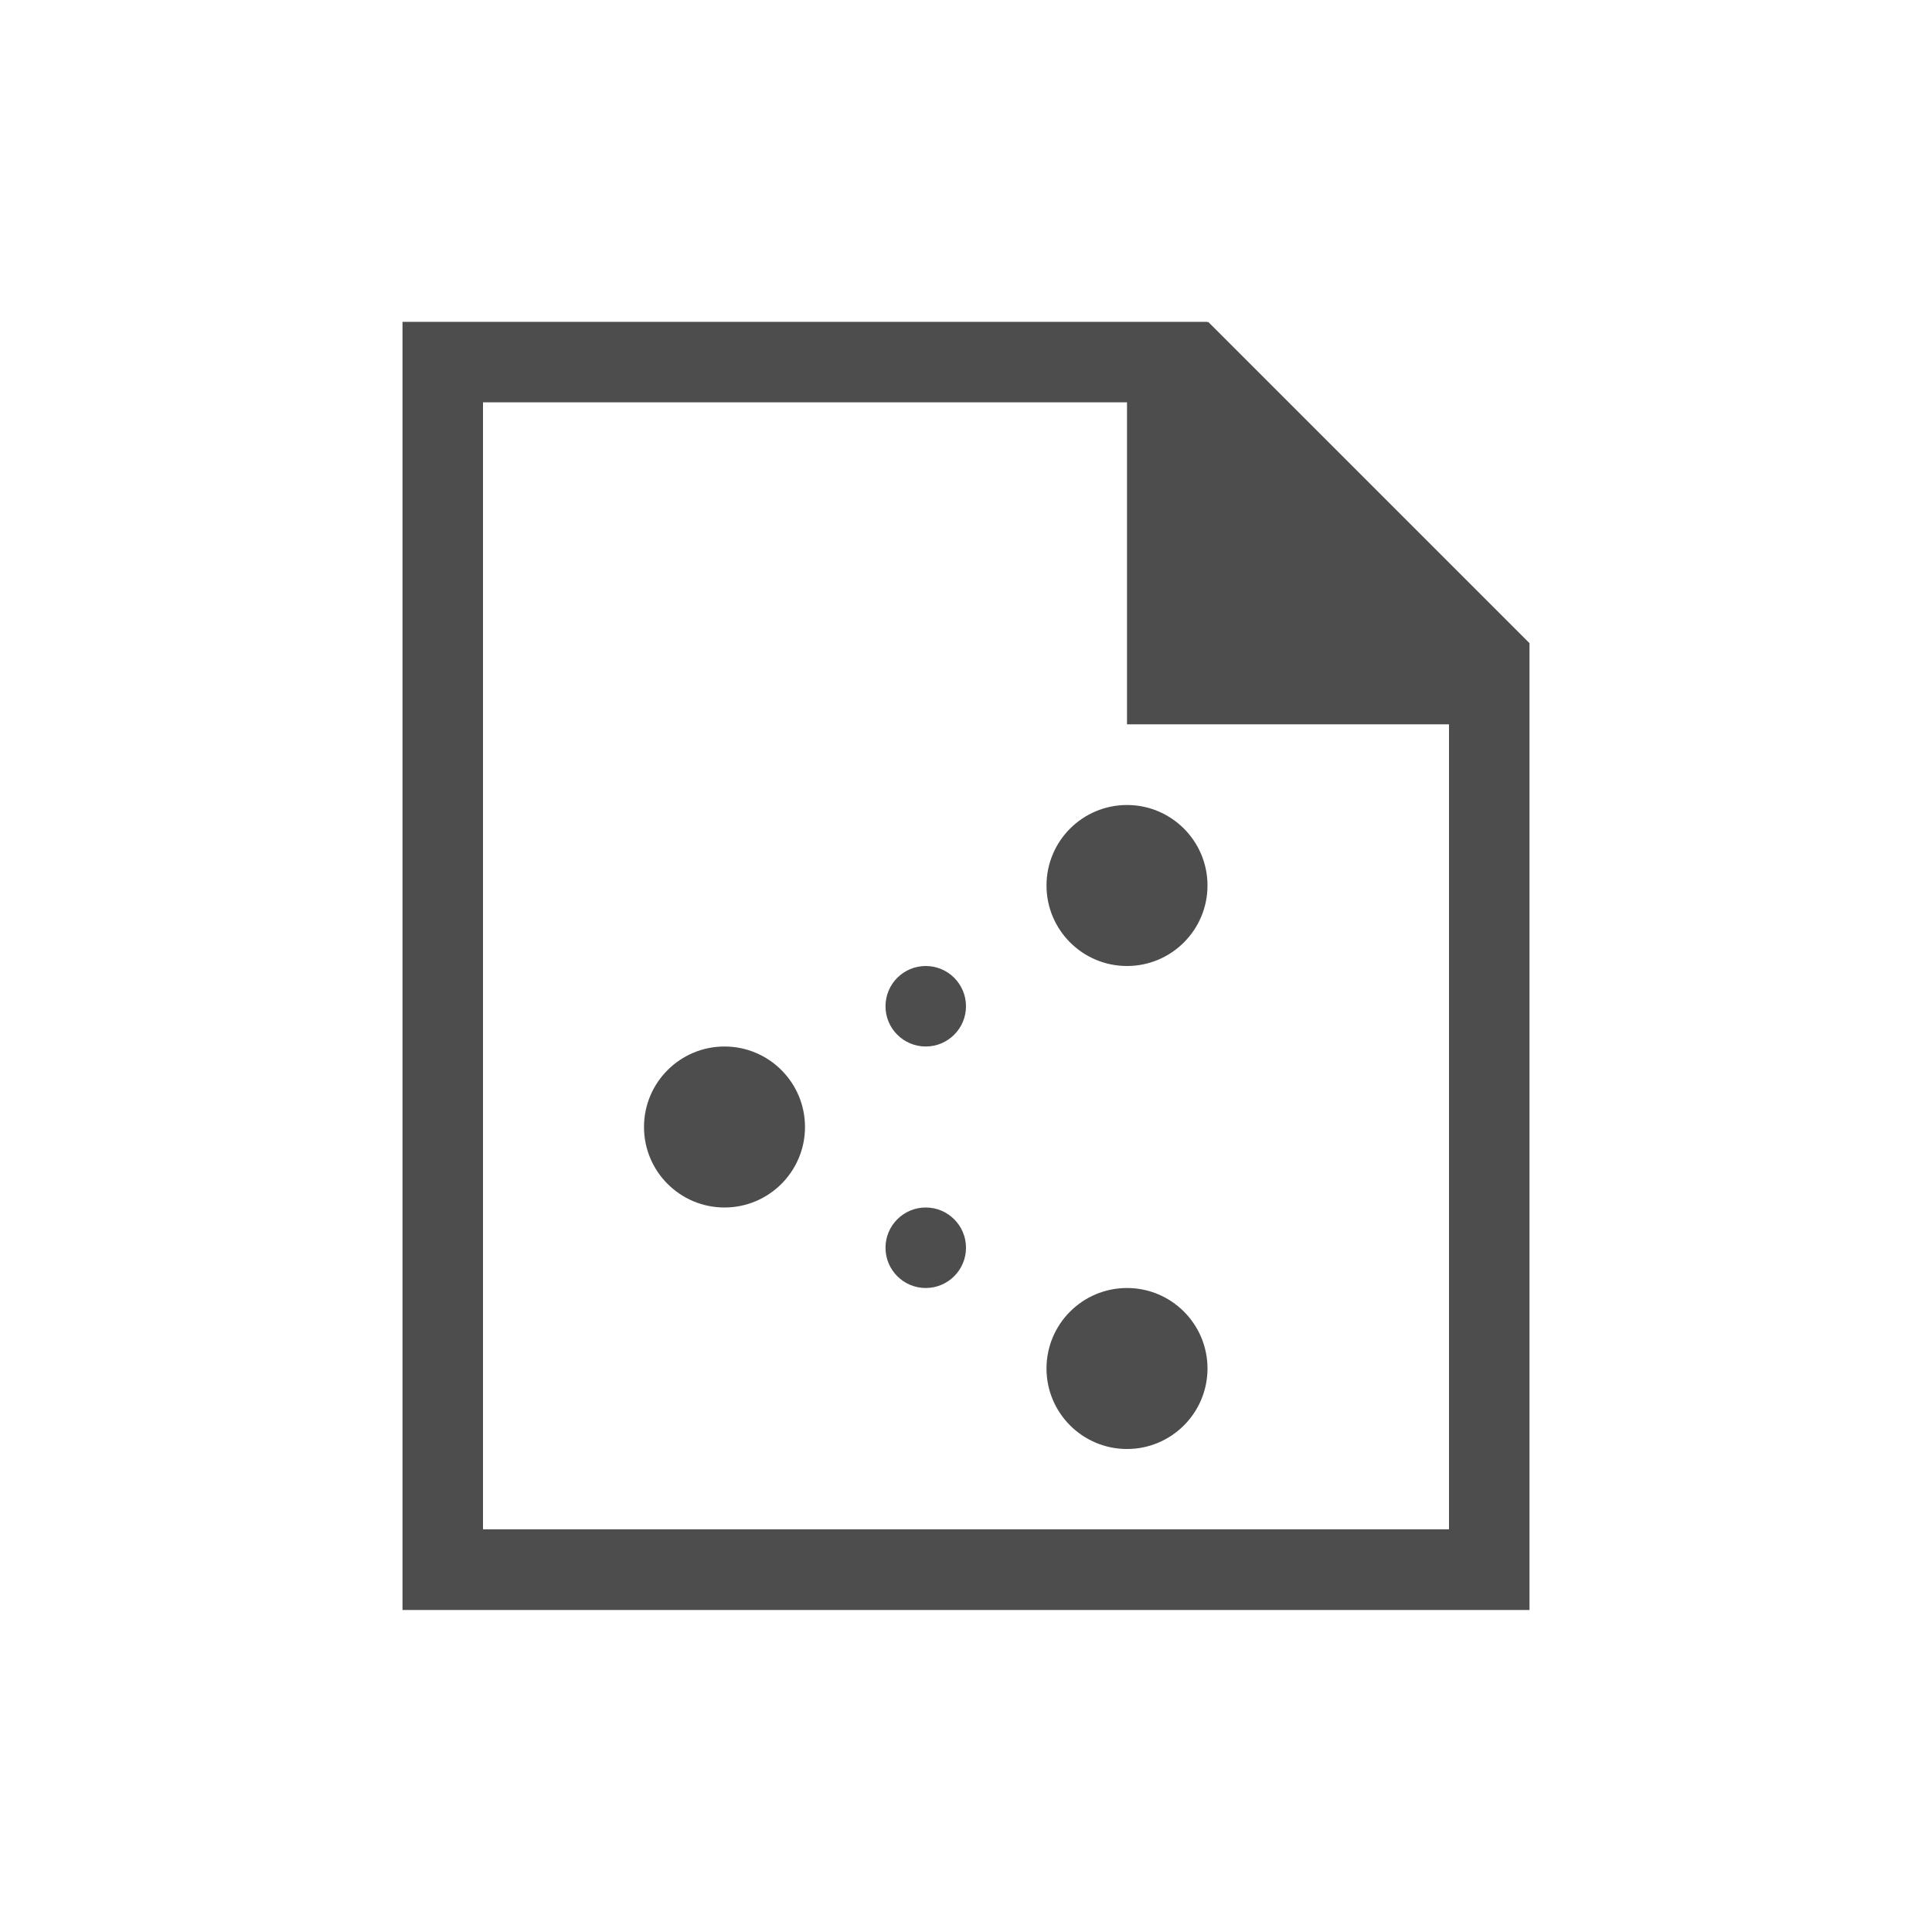 <svg viewBox="0 0 24 24" xmlns="http://www.w3.org/2000/svg">
  <path
     style="fill:#4d4d4d"
     d="M 5 3.998 L 5 19.998 L 5 20 L 6 20 L 18 20 L 19 20 L 19 9.406 L 19 8 L 19 7.99 L 15.008 3.998 L 15 4.008 L 15 3.998 L 14 3.998 L 6 3.998 L 5 3.998 z M 6 4.998 L 14 4.998 L 14 7.998 L 14 8.998 L 18 8.998 L 18 18.998 L 6 18.998 L 6 4.998 z M 14 10 C 13.448 10 13 10.448 13 11 C 13 11.552 13.448 12 14 12 C 14.552 12 15 11.552 15 11 C 15 10.448 14.552 10 14 10 z M 11.5 12 C 11.224 12 11 12.224 11 12.5 C 11 12.776 11.224 13 11.5 13 C 11.776 13 12 12.776 12 12.5 C 12 12.224 11.776 12 11.5 12 z M 9 13 C 8.448 13 8 13.448 8 14 C 8 14.552 8.448 15 9 15 C 9.552 15 10 14.552 10 14 C 10 13.448 9.552 13 9 13 z M 11.5 15 C 11.224 15 11 15.224 11 15.5 C 11 15.776 11.224 16 11.5 16 C 11.776 16 12 15.776 12 15.5 C 12 15.224 11.776 15 11.5 15 z M 14 16 C 13.448 16 13 16.448 13 17 C 13 17.552 13.448 18 14 18 C 14.552 18 15 17.552 15 17 C 15 16.448 14.552 16 14 16 z "
     />
</svg>
